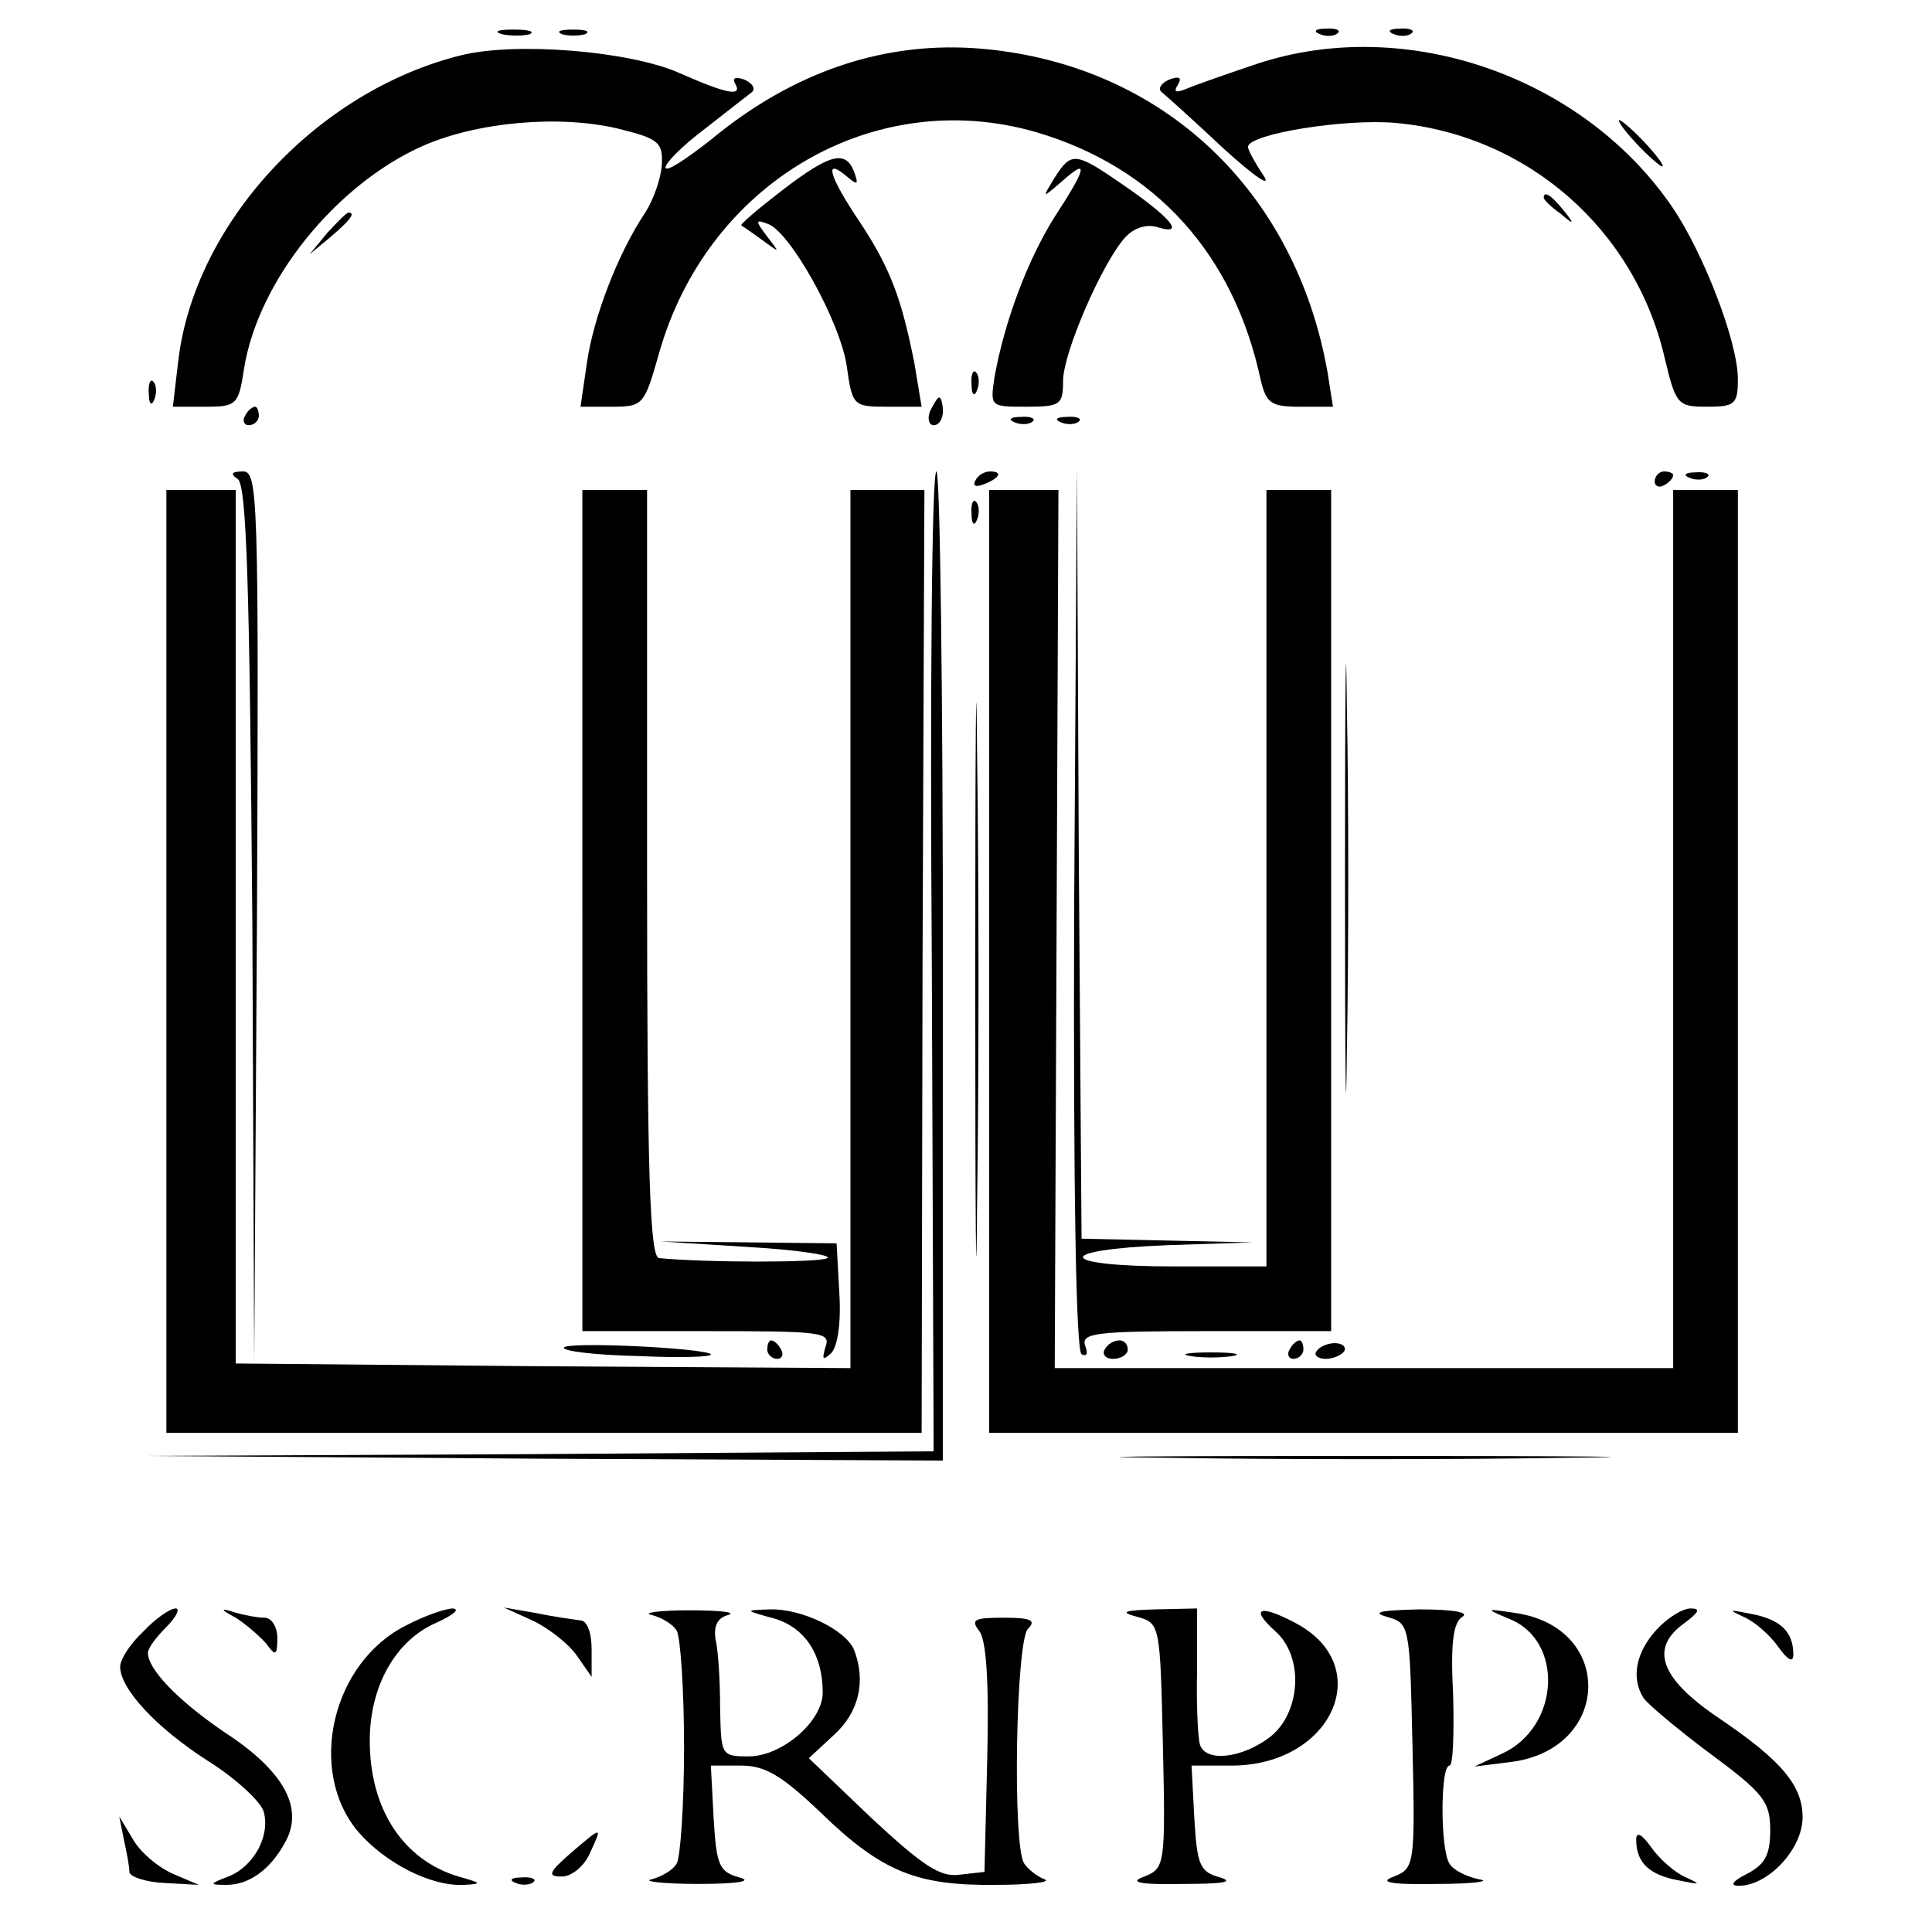 <svg height="209pt" preserveAspectRatio="xMidYMid meet" viewBox="0 0 209 209" width="209pt" xmlns="http://www.w3.org/2000/svg"><g transform="matrix(.1 0 0 -.1 0 209)"><path d="m543 2053c9-2 23-2 30 0 6 3-1 5-18 5-16 0-22-2-12-5z"/><path d="m608 2053c6-2 18-2 25 0 6 3 1 5-13 5s-19-2-12-5z"/><path d="m1428 2053c7-3 16-2 19 1 4 3-2 6-13 5-11 0-14-3-6-6z"/><path d="m1508 2053c7-3 16-2 19 1 4 3-2 6-13 5-11 0-14-3-6-6z"/><path d="m498 2030c-156-39-287-182-305-329l-6-51h35c34 0 36 2 42 41 15 95 99 199 193 241 59 26 147 34 211 19 45-11 49-15 48-39-1-15-9-38-18-52-29-43-56-113-63-162l-7-48h34c34 0 35 2 51 58 52 184 232 290 408 239 129-38 214-132 243-269 6-24 11-28 42-28h36l-6 38c-35 196-178 331-371 349-106 10-207-24-297-99-27-21-48-35-48-29 0 5 19 24 43 42 23 18 46 36 50 39 5 4 1 10-8 14-9 3-13 2-10-4 9-15-8-12-60 11-54 24-178 34-237 19z"/><path d="m1360 2021c-30-10-64-22-74-26-14-6-17-5-12 3s2 10-9 6c-9-4-13-10-8-14 4-3 35-31 67-61 33-30 52-43 43-29-9 13-17 28-17 31 0 14 105 31 160 26 142-13 259-115 291-255 12-50 14-52 46-52 30 0 33 3 33 30 0 40-37 136-71 186-97 142-289 208-449 155z"/><path d="m1770 1935c13-14 26-25 28-25 3 0-5 11-18 25s-26 25-28 25c-3 0 5-11 18-25z"/><path d="m846 1884c-26-20-46-37-44-38s12-8 23-16c19-14 19-14 5 4-13 17-13 19 0 14 24-7 79-106 86-154 6-43 7-44 44-44h37l-8 48c-14 70-26 102-59 152-33 49-39 70-15 50 13-11 14-10 9 4-9 24-26 20-78-20z"/><path d="m1141 1898c-14-23-14-23 8-4 29 26 27 15-9-40-29-47-53-111-64-171-5-33-5-33 34-33 37 0 40 2 40 28 0 30 42 127 67 155 10 11 24 15 36 11 30-9 13 11-38 46-52 36-56 36-74 8z"/><path d="m1670 1876c0-2 8-10 18-17 15-13 16-12 3 4s-21 21-21 13z"/><path d="m354 1838-19-23 23 19c21 18 27 26 19 26-2 0-12-10-23-22z"/><path d="m1051 1674c0-11 3-14 6-6 3 7 2 16-1 19-3 4-6-2-5-13z"/><path d="m161 1664c0-11 3-14 6-6 3 7 2 16-1 19-3 4-6-2-5-13z"/><path d="m1006 1645c-3-8-1-15 4-15 6 0 10 7 10 15s-2 15-4 15-6-7-10-15z"/><path d="m265 1640c-3-5-1-10 4-10 6 0 11 5 11 10 0 6-2 10-4 10-3 0-8-4-11-10z"/><path d="m1098 1633c7-3 16-2 19 1 4 3-2 6-13 5-11 0-14-3-6-6z"/><path d="m1148 1633c7-3 16-2 19 1 4 3-2 6-13 5-11 0-14-3-6-6z"/><path d="m257 1572c10-6 13-118 16-483l2-474 3 483c2 453 1 482-15 482-13 0-14-3-6-8z"/><path d="m1008 1050 2-530-427-3-428-2 433-3 432-2v535c0 294-3 535-7 535-5 0-7-238-5-530z"/><path d="m1055 1570c-3-6 1-7 9-4 18 7 21 14 7 14-6 0-13-4-16-10z"/><path d="m1162 1108c-1-306 2-479 8-483 6-3 7 1 4 9-5 14 11 16 130 16h136v455 455h-35-35v-420-420h-100c-127 0-133 18-7 23l92 3-92 2-93 2-3 418-2 417z"/><path d="m1790 1569c0-5 5-7 10-4 6 3 10 8 10 11 0 2-4 4-10 4-5 0-10-5-10-11z"/><path d="m1828 1573c7-3 16-2 19 1 4 3-2 6-13 5-11 0-14-3-6-6z"/><path d="m180 1050v-510h408 409l1 510 2 510h-40-40v-475-475l-332 2-333 3v472 473h-37-38z"/><path d="m630 1105v-455h135c124 0 134-1 128-17-4-14-3-15 6-7 7 7 11 32 9 65l-3 54-95 1-95 1 95-6c52-3 91-9 85-12-8-5-130-5-182 0-10 1-13 91-13 416v415h-35-35z"/><path d="m1070 1050v-510h405 405v510 510h-35-35v-475-475h-334-335l2 475 2 475h-37-38z"/><path d="m1051 1534c0-11 3-14 6-6 3 7 2 16-1 19-3 4-6-2-5-13z"/><path d="m1055 1030c0-267 1-376 2-242 2 133 2 351 0 485-1 133-2 24-2-243z"/><path d="m1455 1140c0-206 1-291 2-188 2 104 2 272 0 375-1 104-2 19-2-187z"/><path d="m610 632c0-4 37-8 82-9 44-2 79-1 77 2-8 7-159 14-159 7z"/><path d="m830 630c0-5 5-10 11-10 5 0 7 5 4 10-3 6-8 10-11 10-2 0-4-4-4-10z"/><path d="m1195 630c-3-5 1-10 9-10 9 0 16 5 16 10 0 6-4 10-9 10-6 0-13-4-16-10z"/><path d="m1395 630c-3-5-1-10 4-10 6 0 11 5 11 10 0 6-2 10-4 10-3 0-8-4-11-10z"/><path d="m1424 628c-3-4 2-8 10-8s17 4 20 8c3 5-2 9-10 9s-17-4-20-9z"/><path d="m1288 623c12-2 32-2 45 0 12 2 2 4-23 4s-35-2-22-4z"/><path d="m1263 513c120-2 314-2 430 0 117 1 19 2-218 2-236 0-332-1-212-2z"/><path d="m155 325c-14-13-25-30-25-38 0-24 39-66 95-102 29-18 56-43 60-54 8-26-10-60-38-71-21-8-21-9-2-9 25 0 48 17 64 47 20 37-3 77-66 118-50 34-83 68-83 86 0 5 9 17 20 28s15 20 10 20c-6 0-22-11-35-25z"/><path d="m255 340c11-7 26-20 33-28 10-14 12-13 12 6 0 12-6 22-14 22s-23 3-33 6c-15 5-15 3 2-6z"/><path d="m440 332c-81-40-108-157-53-223 29-34 79-60 115-58 20 1 19 2-6 9-60 18-96 73-96 147 0 59 28 109 73 128 17 8 25 14 17 15-8 0-31-8-50-18z"/><path d="m576 337c17-8 39-25 48-38l16-23v30c0 18-5 31-12 31-7 1-29 4-48 8l-35 6z"/><path d="m705 343c11-3 23-10 27-17 4-6 8-63 8-126s-4-120-8-126c-4-7-16-14-27-17-11-2 12-5 50-5 43 0 60 3 45 7-22 6-25 13-28 64l-3 57h33c26 0 44-11 86-51 66-64 104-79 189-78 37 0 61 3 53 6s-18 11-22 17c-13 19-9 241 4 254 9 9 4 12-26 12-32 0-36-2-27-14 8-9 11-55 9-137l-3-124-27-3c-21-3-40 10-95 61l-68 65 28 26c26 24 34 57 21 91-9 22-57 45-91 44-28-1-28-1 5-10 33-10 52-39 52-80 0-31-44-69-80-69-30 0-30 1-31 53 0 28-2 62-5 74-2 14 2 23 14 26 9 3-10 5-43 5s-51-3-40-5z"/><path d="m1230 341c25-7 25-8 28-139 3-130 2-133-20-142-17-6-7-9 42-8 42 0 56 2 40 7-22 6-25 13-28 64l-3 57h43c110 0 158 109 68 155-38 20-48 15-20-10 31-28 27-88-6-114-30-23-70-28-76-8-2 6-4 42-3 80v67l-45-1c-35-1-39-3-20-8z"/><path d="m1500 341c25-7 25-8 28-139 3-130 2-133-20-142-17-6-5-9 47-8 39 0 59 3 45 5-14 3-28 10-32 17-10 15-10 106 0 106 4 0 5 34 4 76-3 56 0 79 10 85 8 5-11 8-47 8-41-1-52-3-35-8z"/><path d="m1632 339c60-23 56-117-7-146l-30-14 40 5c108 14 112 145 5 161-33 5-34 5-8-6z"/><path d="m1792 327c-22-24-28-52-14-74 4-6 37-34 72-60 58-43 65-52 65-83 0-27-6-37-25-47-16-8-19-13-9-13 32 0 69 40 69 74s-22 61-90 107c-64 43-76 76-38 103 16 12 18 16 7 16-9 0-25-10-37-23z"/><path d="m1886 341c12-5 29-20 38-33 10-14 16-17 16-8 0 25-14 38-45 44-25 5-26 5-9-3z"/><path d="m134 100c3-14 6-29 6-35 0-5 17-11 38-12l37-2-28 12c-16 7-35 23-43 37l-15 25z"/><path d="m617 85c-24-21-25-25-9-25 10 0 24 11 30 25 14 30 14 30-21 0z"/><path d="m1770 100c0-25 14-38 45-44 25-5 26-5 9 3-12 5-29 20-38 33-10 14-16 17-16 8z"/><path d="m558 53c7-3 16-2 19 1 4 3-2 6-13 5-11 0-14-3-6-6z"/></g></svg>